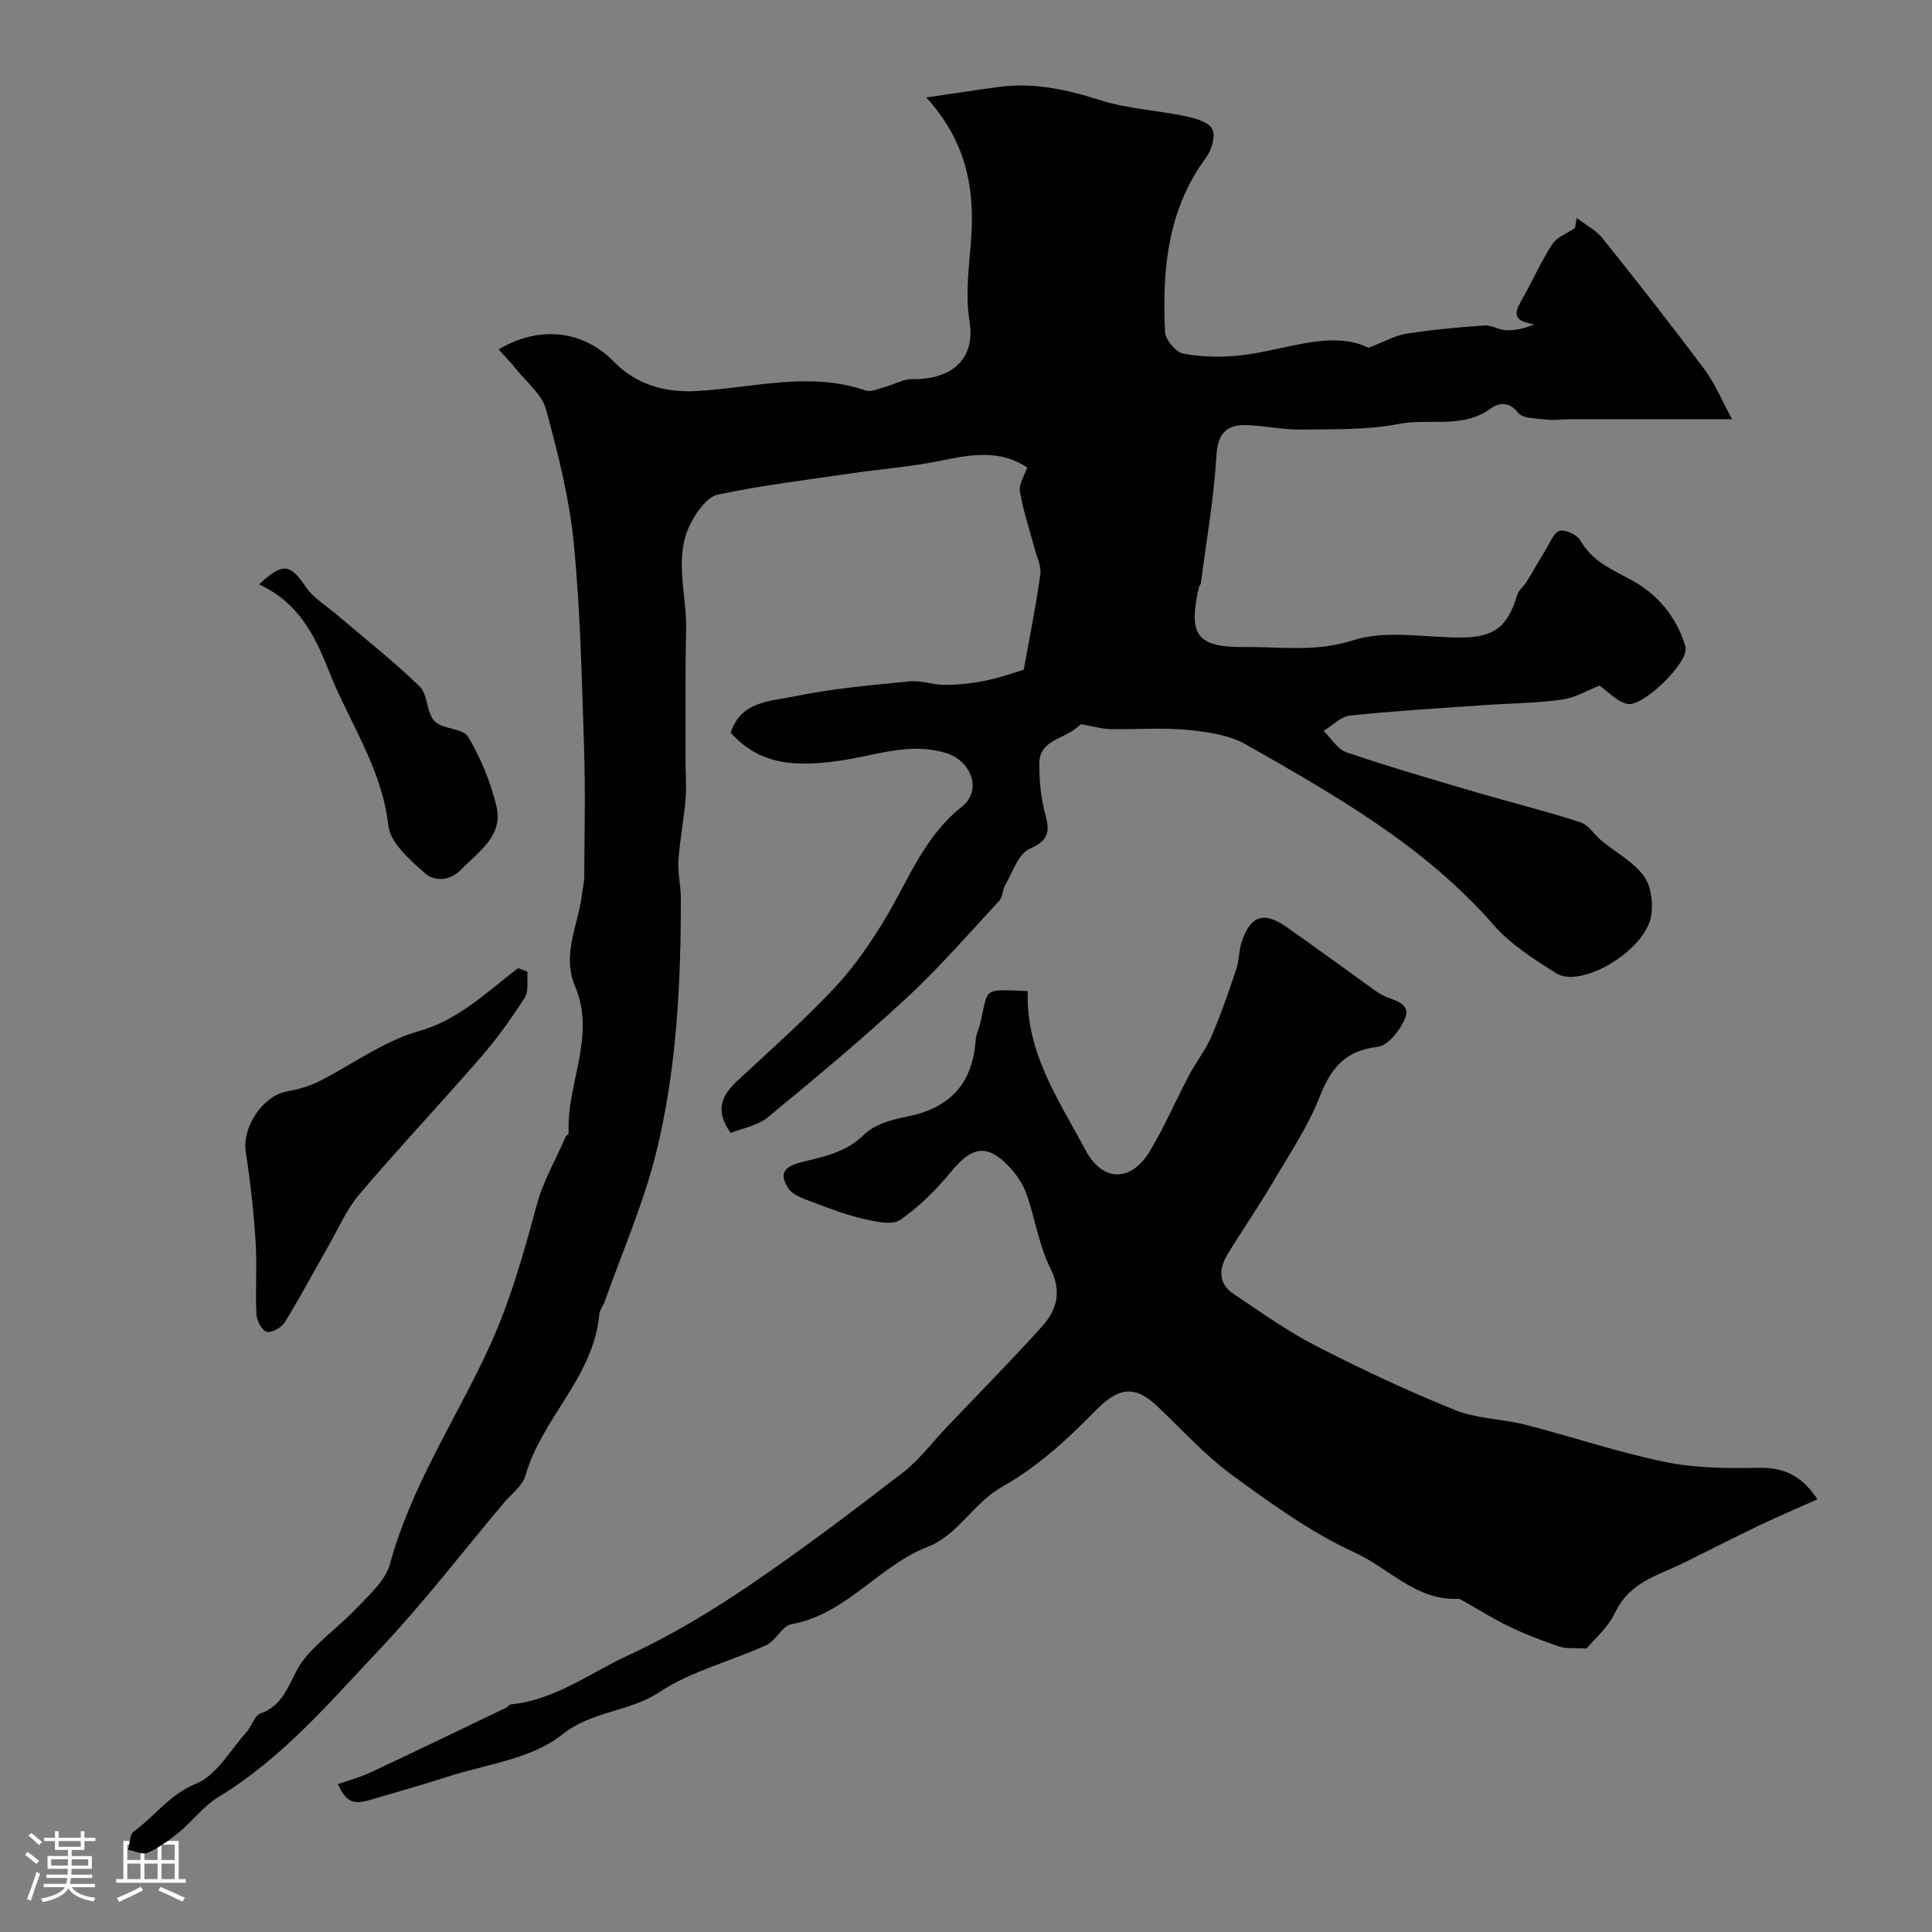 <svg enable-background="new 0 0 400 400" viewBox="0 0 400 400" xmlns="http://www.w3.org/2000/svg"><rect x="0" y="0" width="400" height="400" fill="#808080" stroke="none"/><path d="m5.17 384 .55-.58c.85.61 1.65 1.24 2.4 1.87l-.59.64c-.83-.73-1.62-1.38-2.36-1.93m1.22 9.53-.82-.34c.71-1.76 1.37-3.64 1.98-5.63.24.13.5.25.76.36-.6 1.67-1.24 3.54-1.92 5.61m-.5-13.5.57-.54c.56.44 1.31 1.06 2.26 1.87l-.64.64c-.68-.66-1.41-1.32-2.19-1.97m3.25.46h2.24v-1.36h.77v1.36h4.57v-1.36h.76v1.36h2.28v.69h-2.28v1.84h-2.64v1.26h4.18v2.64h-4.21c0 .45-.02.86-.05 1.21h4.32v.69h-4.38c-.04.34-.1.75-.19 1.22h5.15v.69h-4.82c.87 1.19 2.51 1.92 4.93 2.19-.17.31-.3.57-.37.76-2.77-.49-4.52-1.41-5.26-2.76-.56 1.26-2.3 2.23-5.24 2.9-.12-.24-.26-.48-.43-.72 2.73-.55 4.38-1.34 4.96-2.38h-4.38v-.69h4.65c.1-.38.17-.79.21-1.22h-4.32v-.69h4.4c.03-.34.05-.75.05-1.21h-4.2v-2.64h4.23v-1.26h-2.69v-1.84h-2.24zm1.46 4.46v1.29h3.45c.01-.4.02-.57.01-.53v-.32-.45h-3.46zm1.55-2.59h4.57v-1.19h-4.57zm6.11 2.59h-3.42v.77c-.01.19-.01.37-.02.53h3.44v-1.29z" fill="#fcfbfa"/><path d="m32.63 379.16h.82v1.98h3.54v7.89h1.46v.78h-14.37v-.78h1.46v-7.89h3.54v-1.98h.82v1.98h2.73zm-3.49 11.48.5.73c-1.61.82-3.28 1.63-5 2.41-.13-.27-.28-.55-.44-.82 1.75-.72 3.4-1.49 4.94-2.32m-2.78-5.55h2.73v-3.18h-2.73zm0 3.95h2.73v-3.2h-2.73zm3.54-3.95h2.73v-3.18h-2.73zm0 3.95h2.73v-3.2h-2.73zm7.89 4.68c-1.84-.92-3.51-1.7-5.02-2.32l.45-.73c1.89.8 3.57 1.55 5.04 2.23zm-1.62-11.81h-2.73v3.18h2.73zm-2.73 7.13h2.73v-3.2h-2.73z" fill="#fcfbfa"/><g fill="#010102"><path d="m103.23 72.34c8.83-5.23 17.77-3.7 23.87 2.55 4.47 4.58 10.31 6.42 16.92 6.08 11.7-.59 23.41-4.17 35.17-.13 1.17.4 2.8-.4 4.18-.77 1.83-.49 3.63-1.6 5.43-1.57 8.14.12 13.19-4.02 11.94-11.92-.97-6.09-.02-11.83.36-17.68.68-10.4-1.27-19.88-9.33-28.72 5.86-.85 10.44-1.57 15.02-2.18 7.22-.96 14.02.51 20.93 2.72 5.68 1.82 11.85 2.1 17.74 3.34 2.03.43 4.8 1.22 5.55 2.7.72 1.42-.19 4.35-1.34 5.91-8 10.85-9.06 23.29-8.46 36.05.08 1.62 2.22 4.2 3.75 4.49 3.82.72 7.89.8 11.77.38 9.47-1.04 18.81-5.39 26.6-1.59 3.51-1.34 5.63-2.58 7.88-2.92 5.32-.82 10.7-1.32 16.08-1.69 1.5-.11 3.06.94 4.61.98 1.93.05 3.86-.38 5.71-1.22-3.13-.58-4.71-1.32-2.74-4.71 2.26-3.88 4.04-8.06 6.47-11.83.98-1.52 3.13-2.29 4.74-3.4.12-.69.24-1.39.36-2.08 1.8 1.39 3.97 2.49 5.35 4.21 7.16 8.94 14.24 17.96 21.1 27.14 2.17 2.9 3.57 6.36 5.73 10.33-11.84 0-22.89 0-33.93 0-1.53 0-3.07.24-4.57.05-2.03-.26-4.89-.17-5.83-1.41-1.89-2.51-4.21-1.94-5.58-.92-5.88 4.35-12.77 2-19.09 3.24-6.58 1.29-13.49 1.07-20.25 1.17-3.65.05-7.3-.75-10.96-.92-4.33-.21-6.28 1.5-6.57 6.38-.52 8.8-2.07 17.54-3.2 26.3-.04.31-.35.58-.42.9-2.27 10.01-.41 12.46 9.69 12.36 7.4-.07 14.55 1.09 22.22-1.39 6.83-2.21 14.93-.54 22.46-.58 6.76-.04 9.57-2.24 11.51-8.75.3-1.02 1.35-1.8 1.94-2.75 1.36-2.2 2.62-4.47 3.98-6.67.88-1.42 1.65-3.57 2.88-3.91 1.2-.33 3.62.81 4.3 2 2.47 4.31 6.52 5.99 10.61 8.2 5.3 2.86 9.22 7.52 11.08 13.53.1.31.08.66.07.99-.16 3.31-9.05 11.89-12.1 11.1-2.19-.57-4-2.59-5.71-3.78-2.38.93-4.99 2.52-7.77 2.9-5.38.74-10.85.77-16.28 1.15-9.2.65-18.42 1.19-27.59 2.15-1.91.2-3.65 2.08-5.47 3.18 1.57 1.52 2.87 3.79 4.74 4.43 8.76 2.98 17.66 5.57 26.55 8.18 7.27 2.14 14.64 3.96 21.85 6.29 1.71.55 2.91 2.61 4.44 3.86 2.93 2.41 6.5 4.3 8.69 7.24 1.53 2.06 2 5.63 1.55 8.29-1.23 7.22-14.52 15.14-19.69 11.87-4.58-2.9-9.4-5.93-12.91-9.96-14.3-16.39-32.81-26.87-51.28-37.38-3.51-2-8.03-2.64-12.17-3.04-5.28-.5-10.66-.05-15.99-.16-1.69-.04-3.37-.55-6.01-1.01.13-.1-.6.5-1.35 1.07-2.7 2.04-7.2 2.47-7.27 6.9-.06 3.56.3 7.25 1.23 10.68.98 3.63.73 5.4-3.24 7.14-2.37 1.04-3.53 4.92-5.11 7.6-.55.94-.44 2.36-1.13 3.1-6.3 6.8-12.39 13.84-19.18 20.13-9.29 8.61-19.03 16.73-28.81 24.78-2.11 1.73-5.22 2.24-7.67 3.23-3.44-4.83-1.75-7.89 1.47-10.88 6.81-6.31 13.77-12.5 20.11-19.26 4.09-4.37 7.57-9.45 10.64-14.62 4.72-7.94 7.95-16.69 15.64-22.79 4.31-3.42 1.93-9.51-3.27-11.11-7.54-2.32-14.55.52-21.76 1.55-8.39 1.2-16.47 1.41-22.83-5.77 2.11-6.56 8.28-6.49 13.18-7.51 7.84-1.63 15.88-2.32 23.87-3.11 2.37-.24 4.84.74 7.25.73 2.81-.02 5.66-.31 8.41-.87 2.97-.6 5.85-1.64 7.96-2.26 1.24-6.89 2.54-13.28 3.44-19.73.24-1.72-.74-3.62-1.21-5.43-1.03-3.91-2.35-7.77-3.02-11.74-.26-1.52.94-3.28 1.5-4.99-5.45-3.65-11.37-2.76-17.56-1.46-6.22 1.3-12.61 1.77-18.92 2.69-9.22 1.35-18.49 2.48-27.58 4.4-2.16.46-4.25 3.42-5.47 5.7-3.81 7.15-.9 14.82-1.07 22.26-.21 8.86-.11 17.72-.13 26.59-.01 2.86.24 5.73.01 8.57-.35 4.23-1.2 8.42-1.48 12.65-.17 2.54.5 5.13.5 7.7.02 17.8-.85 35.61-5.15 52.91-2.6 10.46-7 20.47-10.62 30.68-.33.92-1.04 1.77-1.12 2.7-1.15 12.91-11.89 21.42-15.28 33.34-.62 2.17-2.98 3.85-4.56 5.74-8.45 10.05-16.47 20.51-25.46 30.04-10.41 11.03-20.3 22.74-33.57 30.78-3.05 1.84-5.31 4.95-8.11 7.26-2 1.65-4.17 3.2-6.51 4.27-1.04.47-2.68-.37-4.05-.62.36-1.29.29-3.15 1.14-3.76 4.38-3.17 7.42-7.7 12.96-9.95 4.22-1.71 7.05-6.93 10.41-10.66 1.09-1.21 1.64-3.43 2.9-3.87 5.57-1.94 6.05-7.61 9.09-11.34 3.14-3.84 7.35-6.79 10.78-10.42 2.63-2.8 5.99-5.73 6.93-9.17 4.29-15.8 13.28-29.38 20.11-43.94 4.61-9.82 7.46-19.96 10.24-30.29 1.32-4.93 3.96-9.5 6.03-14.23.13-.29.63-.51.62-.74-.51-10.17 5.74-20.05 1.33-30.39-2.84-6.65.72-12.82 1.44-19.21.13-1.14.45-2.27.45-3.41.04-8.86.26-17.74-.03-26.59-.47-14.21-.75-28.46-2.14-42.59-.92-9.34-3.27-18.59-5.75-27.68-.84-3.09-3.99-5.57-6.15-8.28-1.02-1.31-2.2-2.49-3.66-4.12z"/><path d="m212.79 205.2c-.46 12.76 6.48 22.6 11.9 32.83 3.62 6.83 9.54 6.72 13.41.25 3-5.01 5.32-10.43 8.05-15.6 1.45-2.74 3.42-5.23 4.64-8.05 1.96-4.54 3.58-9.24 5.16-13.94.62-1.83.53-3.89 1.14-5.72 1.83-5.42 4.56-6.33 9.26-3.05 6.02 4.21 11.94 8.57 17.91 12.85.79.57 1.61 1.13 2.5 1.52 2.21.96 5.53 1.53 4.06 4.79-1.05 2.34-3.48 5.42-5.58 5.66-6.7.76-9.65 4.33-11.99 10.28-2.51 6.38-6.45 12.21-9.96 18.17-2.9 4.91-6.17 9.6-9.13 14.48-1.81 2.99-1.99 6.08 1.27 8.25 5.56 3.7 11.02 7.65 16.94 10.69 9.4 4.83 19.01 9.34 28.81 13.3 4.58 1.85 9.87 1.84 14.74 3.09 9.6 2.46 19.03 5.67 28.71 7.66 6.26 1.29 12.86 1.38 19.28 1.23 5.17-.11 9.01 1.42 12.36 6.52-4.2 1.88-8.33 3.65-12.38 5.58-4.92 2.35-9.76 4.86-14.65 7.26-1.85.91-3.74 1.74-5.63 2.57-3.93 1.74-7.25 3.87-9.26 8.13-1.42 3.02-4.24 5.39-5.87 7.35-2.46-.14-4.16.09-5.61-.39-3.49-1.17-6.96-2.5-10.28-4.09-3.35-1.61-6.51-3.6-9.76-5.42-.29-.16-.61-.4-.91-.38-8.68.41-14.31-6.32-21.37-9.55-9.07-4.15-17.38-10.16-25.49-16.1-5.64-4.13-10.4-9.45-15.51-14.28-4.83-4.57-8.23-3.63-12.77 1.01-5.77 5.89-12.1 11.69-19.22 15.67-6.07 3.4-9.2 10.05-15.46 12.47-10.22 3.96-16.86 13.99-28.21 16.02-1.94.35-3.24 3.43-5.25 4.35-7.34 3.35-15.5 5.35-22.11 9.72-6.3 4.17-13.88 3.79-20.22 8.85-6.33 5.05-15.86 6.12-24.04 8.79-5.08 1.66-10.24 3.08-15.36 4.6-3.86 1.14-5.14.61-6.97-3.18 2.31-.81 4.66-1.43 6.83-2.45 9.41-4.41 18.76-8.93 28.12-13.43.29-.14.49-.59.76-.62 9.15-.85 16.39-6.48 24.35-10.14 8.67-3.99 16.97-8.98 24.89-14.34 10.95-7.41 21.51-15.42 31.99-23.49 3.46-2.67 6.16-6.33 9.21-9.53 6.56-6.89 13.26-13.66 19.63-20.74 3.1-3.44 4.18-7.23 1.72-12.13-2.37-4.72-3.11-10.23-4.9-15.28-.73-2.06-2.07-4.06-3.58-5.66-4.53-4.82-7.71-4.25-11.95.9-3.09 3.76-6.64 7.33-10.62 10.08-1.68 1.16-5.05.38-7.5-.18-3.57-.81-7.04-2.12-10.47-3.43-1.88-.72-4.26-1.45-5.21-2.94-1.36-2.14-1.88-4.2 2.42-5.31 4.48-1.15 9.42-1.97 13.22-5.75 2.13-2.12 5.74-3.16 8.87-3.76 8.92-1.72 13.65-6.81 14.28-15.84.08-1.11.63-2.18.89-3.28 1.85-7.64.19-7.27 9.9-6.87z"/><path d="m109.22 201.19c-.15 1.81.29 3.99-.57 5.35-2.72 4.26-5.69 8.41-8.99 12.22-8.32 9.59-17.03 18.83-25.25 28.5-2.68 3.15-4.37 7.15-6.46 10.8-3 5.24-5.83 10.58-9 15.71-.68 1.09-2.72 2.25-3.74 1.97-1-.28-2.05-2.33-2.12-3.65-.25-4.98.16-10-.17-14.98-.4-6.2-1.06-12.4-2.03-18.54-.81-5.13 3.4-11.64 8.5-12.6 2.21-.42 4.47-1 6.47-1.99 6.95-3.48 13.45-8.4 20.78-10.47 8.4-2.37 14.14-8.12 20.64-13.08.65.25 1.3.5 1.94.76z"/><path d="m53.64 121c4.92-4.65 6.45-4.22 9.64.47 1.64 2.41 4.43 4.05 6.72 6.01 5.66 4.85 11.56 9.46 16.89 14.65 1.72 1.67 1.38 5.43 3.08 7.17 1.68 1.73 5.89 1.45 6.96 3.26 2.63 4.42 4.67 9.4 5.86 14.41 1.44 6.09-3.69 9.33-7.31 13.06-2.33 2.4-5.52 2.52-7.5.76-3.1-2.75-7.18-6.28-7.58-9.84-1.35-12.09-8.3-21.68-12.49-32.46-2.86-7.32-6.38-13.87-14.27-17.49z"/></g></svg>